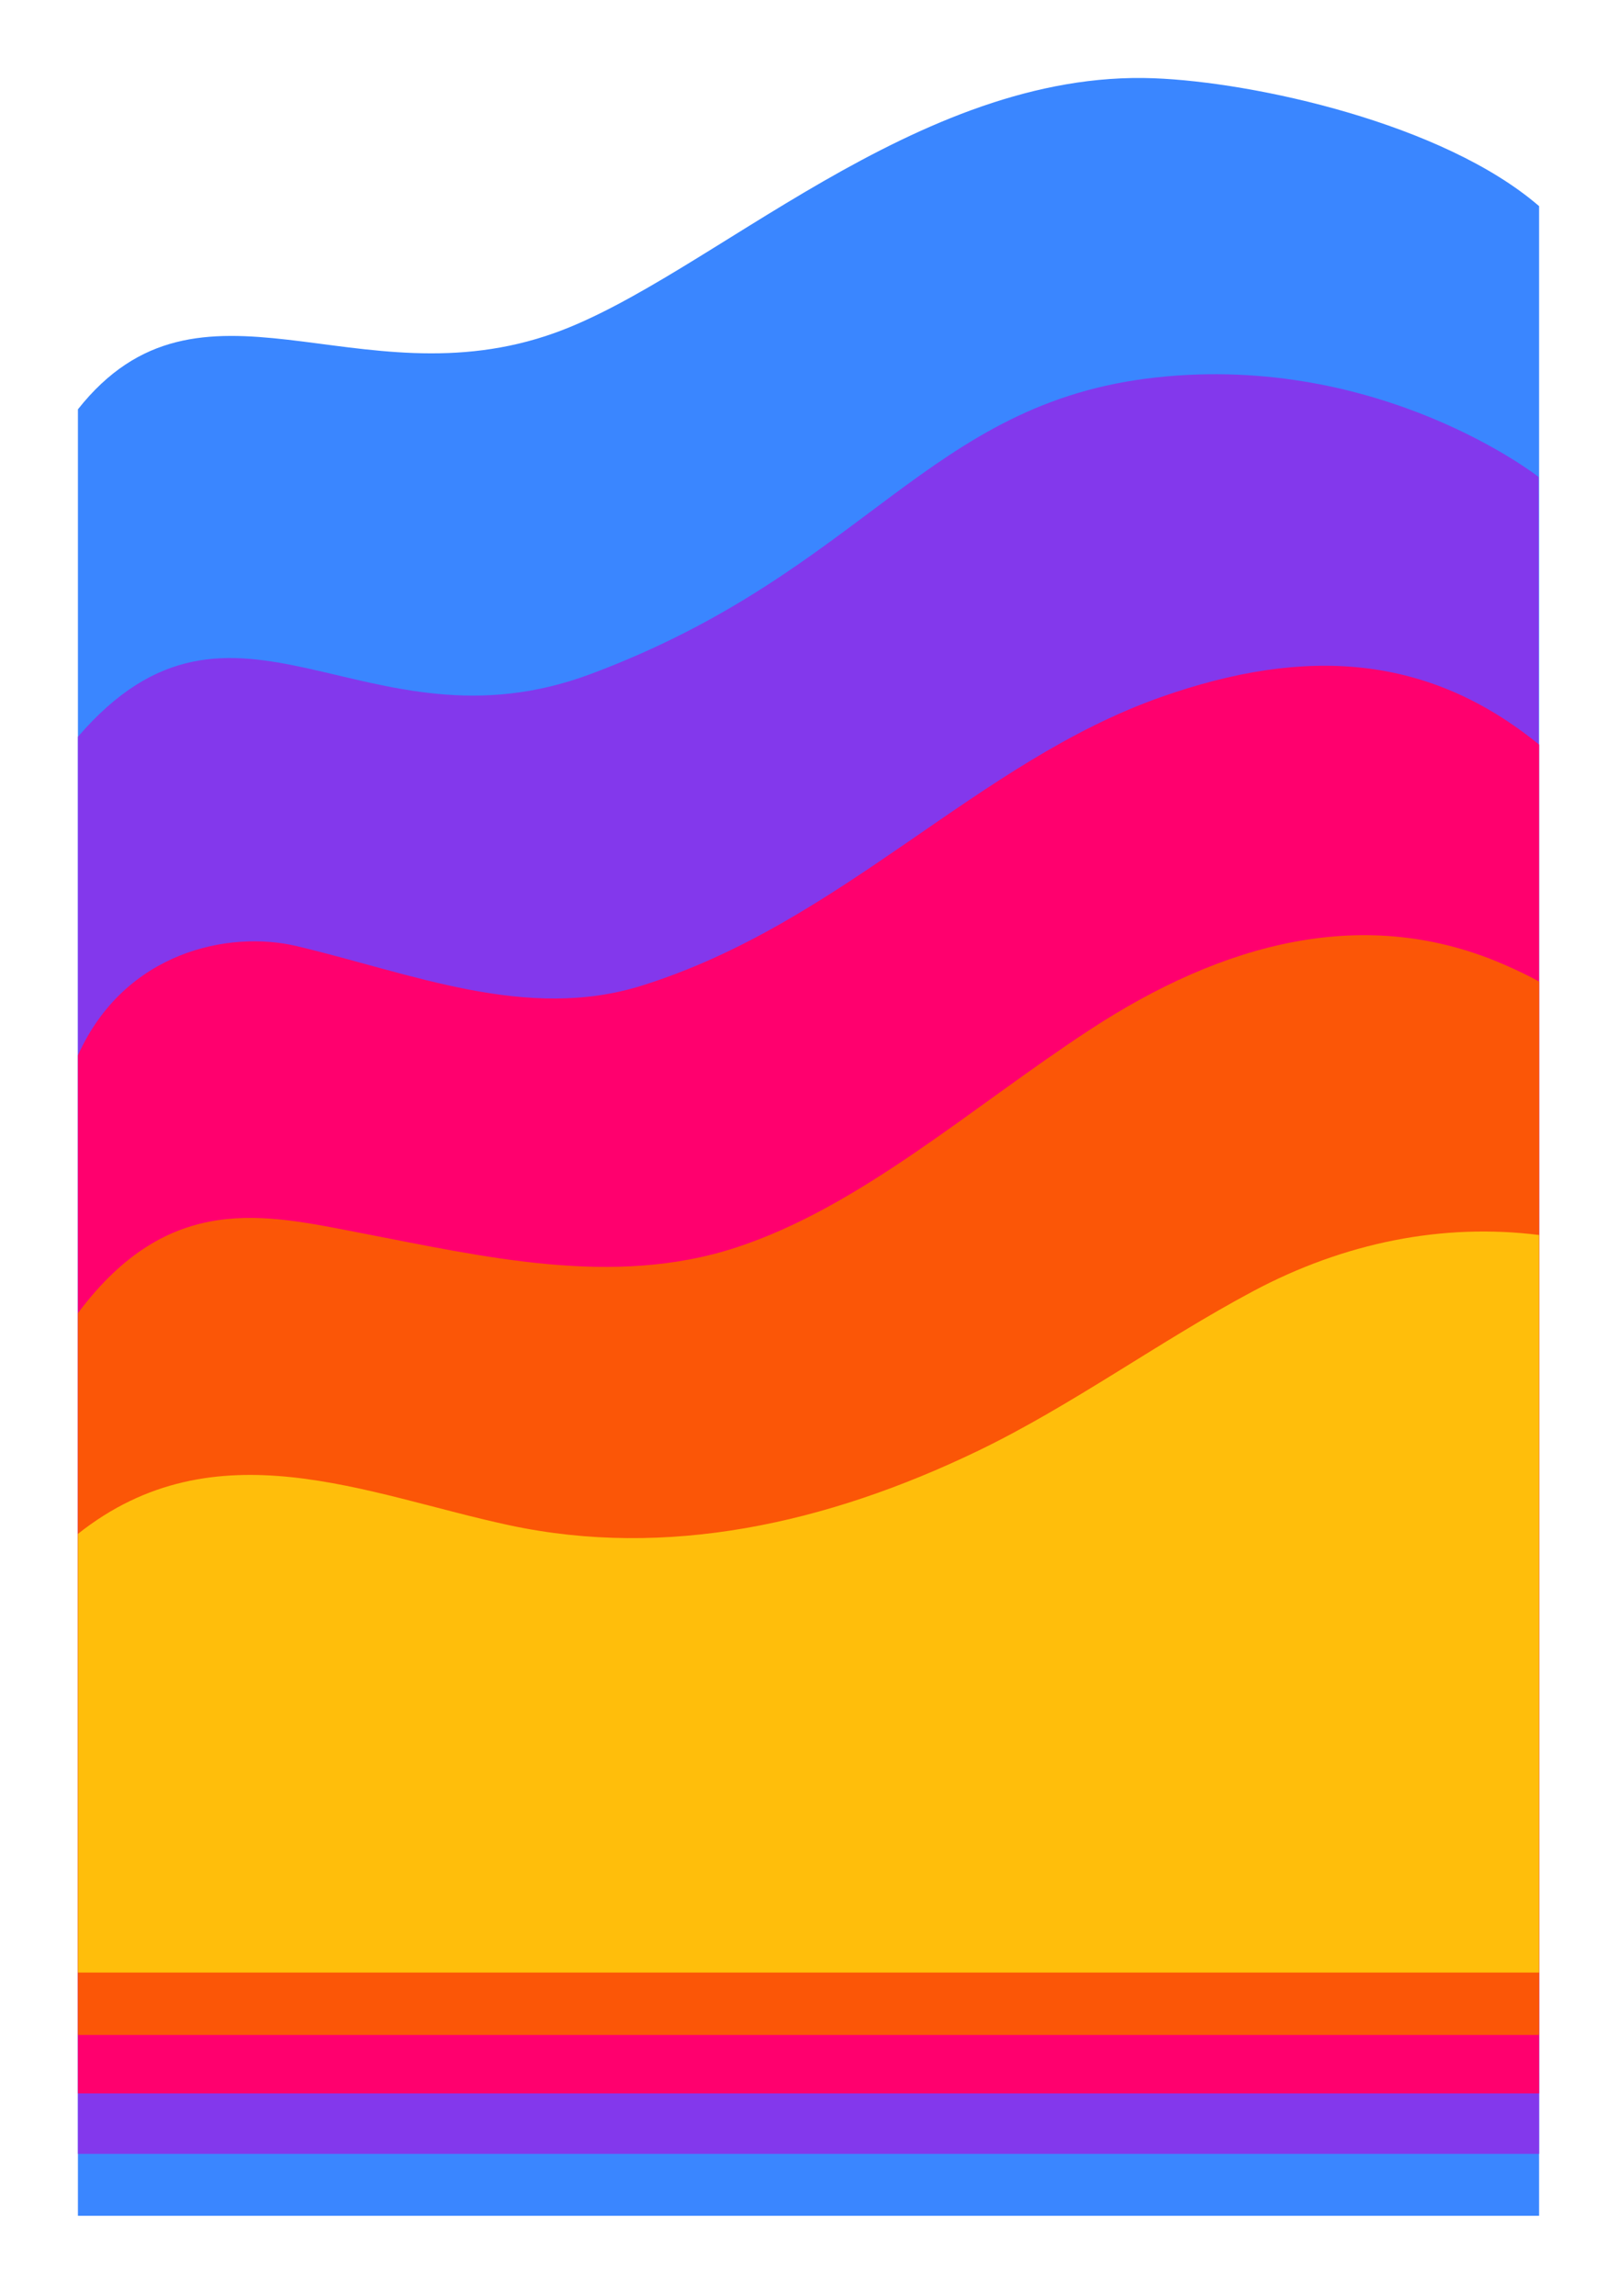 <svg width="415" height="589" viewBox="0 0 415 589" fill="none" preserveAspectRatio="none" xmlns="http://www.w3.org/2000/svg">
<g filter="url(#filter0_d_688_865)">
<path d="M20 98C51.373 58.353 91.65 96.6 142.413 78.387C182.127 64.137 235.137 10.747 296.157 13.074C321.907 14.054 370.39 24.63 395 45.874V561.391H207.442H20V98Z" fill="#3A86FF"/>
</g>
<g filter="url(#filter1_d_688_865)">
<path d="M394.883 115.353C394.883 115.353 354.43 83.566 296.86 89.806C237.997 96.186 222.32 139.496 151.54 165.923C93.503 187.593 60.397 135.093 20 182V545.5H207.561H395.001L394.88 115.356L394.883 115.353Z" fill="#8338EC"/>
</g>
<g filter="url(#filter2_d_688_865)">
<path d="M395 184C366.647 160.9 335.207 158.683 297.98 171.806C250.7 188.476 216.393 229.596 164.82 245.803C135.153 255.126 105.657 242.686 76.15 235.696C58.857 231.599 32.043 236.993 20.007 263.693L20.004 530H207.444H395V184Z" fill="#FF006E"/>
</g>
<g filter="url(#filter3_d_688_865)">
<path d="M395 244.796C392.44 243.353 389.617 242.036 387.007 240.866C350.49 224.506 313.6 235.003 279.777 257.106C249.423 276.946 220.91 302.566 188.847 313.036C157.377 323.309 124.143 315.359 92.337 309.236C67.99 304.549 43.467 298.466 20 329.849V515H207.44H395V244.796Z" fill="#FB5607"/>
</g>
<g filter="url(#filter4_d_688_865)">
<path d="M395 309.799C370.347 306.706 345.128 311.683 321.584 324.229C297.861 336.869 274.988 353.623 251.004 365.169C212.094 383.909 171.061 392.903 130.694 384.253C94.014 376.393 55.284 358.516 20.001 386.469L20 499H207H395V309.799Z" fill="#FFBE0B"/>
</g>
<defs>
<filter id="filter0_d_688_865" x="0" y="0" width="415" height="588.391" filterUnits="userSpaceOnUse" color-interpolation-filters="sRGB">
<feFlood flood-opacity="0" result="BackgroundImageFix"/>
<feColorMatrix in="SourceAlpha" type="matrix" values="0 0 0 0 0 0 0 0 0 0 0 0 0 0 0 0 0 0 127 0" result="hardAlpha"/>
<feOffset dy="7"/>
<feGaussianBlur stdDeviation="10"/>
<feColorMatrix type="matrix" values="0 0 0 0 0 0 0 0 0 0 0 0 0 0 0 0 0 0 0.25 0"/>
<feBlend mode="normal" in2="BackgroundImageFix" result="effect1_dropShadow_688_865"/>
<feBlend mode="normal" in="SourceGraphic" in2="effect1_dropShadow_688_865" result="shape"/>
</filter>
<filter id="filter1_d_688_865" x="0" y="75.994" width="415.001" height="496.506" filterUnits="userSpaceOnUse" color-interpolation-filters="sRGB">
<feFlood flood-opacity="0" result="BackgroundImageFix"/>
<feColorMatrix in="SourceAlpha" type="matrix" values="0 0 0 0 0 0 0 0 0 0 0 0 0 0 0 0 0 0 127 0" result="hardAlpha"/>
<feOffset dy="7"/>
<feGaussianBlur stdDeviation="10"/>
<feColorMatrix type="matrix" values="0 0 0 0 0 0 0 0 0 0 0 0 0 0 0 0 0 0 0.5 0"/>
<feBlend mode="normal" in2="BackgroundImageFix" result="effect1_dropShadow_688_865"/>
<feBlend mode="normal" in="SourceGraphic" in2="effect1_dropShadow_688_865" result="shape"/>
</filter>
<filter id="filter2_d_688_865" x="0.004" y="150.776" width="414.996" height="406.224" filterUnits="userSpaceOnUse" color-interpolation-filters="sRGB">
<feFlood flood-opacity="0" result="BackgroundImageFix"/>
<feColorMatrix in="SourceAlpha" type="matrix" values="0 0 0 0 0 0 0 0 0 0 0 0 0 0 0 0 0 0 127 0" result="hardAlpha"/>
<feOffset dy="7"/>
<feGaussianBlur stdDeviation="10"/>
<feColorMatrix type="matrix" values="0 0 0 0 0 0 0 0 0 0 0 0 0 0 0 0 0 0 0.5 0"/>
<feBlend mode="normal" in2="BackgroundImageFix" result="effect1_dropShadow_688_865"/>
<feBlend mode="normal" in="SourceGraphic" in2="effect1_dropShadow_688_865" result="shape"/>
</filter>
<filter id="filter3_d_688_865" x="0" y="219.893" width="415" height="322.107" filterUnits="userSpaceOnUse" color-interpolation-filters="sRGB">
<feFlood flood-opacity="0" result="BackgroundImageFix"/>
<feColorMatrix in="SourceAlpha" type="matrix" values="0 0 0 0 0 0 0 0 0 0 0 0 0 0 0 0 0 0 127 0" result="hardAlpha"/>
<feOffset dy="7"/>
<feGaussianBlur stdDeviation="10"/>
<feColorMatrix type="matrix" values="0 0 0 0 0 0 0 0 0 0 0 0 0 0 0 0 0 0 0.5 0"/>
<feBlend mode="normal" in2="BackgroundImageFix" result="effect1_dropShadow_688_865"/>
<feBlend mode="normal" in="SourceGraphic" in2="effect1_dropShadow_688_865" result="shape"/>
</filter>
<filter id="filter4_d_688_865" x="0" y="295.906" width="415" height="230.094" filterUnits="userSpaceOnUse" color-interpolation-filters="sRGB">
<feFlood flood-opacity="0" result="BackgroundImageFix"/>
<feColorMatrix in="SourceAlpha" type="matrix" values="0 0 0 0 0 0 0 0 0 0 0 0 0 0 0 0 0 0 127 0" result="hardAlpha"/>
<feOffset dy="7"/>
<feGaussianBlur stdDeviation="10"/>
<feColorMatrix type="matrix" values="0 0 0 0 0 0 0 0 0 0 0 0 0 0 0 0 0 0 0.5 0"/>
<feBlend mode="normal" in2="BackgroundImageFix" result="effect1_dropShadow_688_865"/>
<feBlend mode="normal" in="SourceGraphic" in2="effect1_dropShadow_688_865" result="shape"/>
</filter>
</defs>
</svg>
